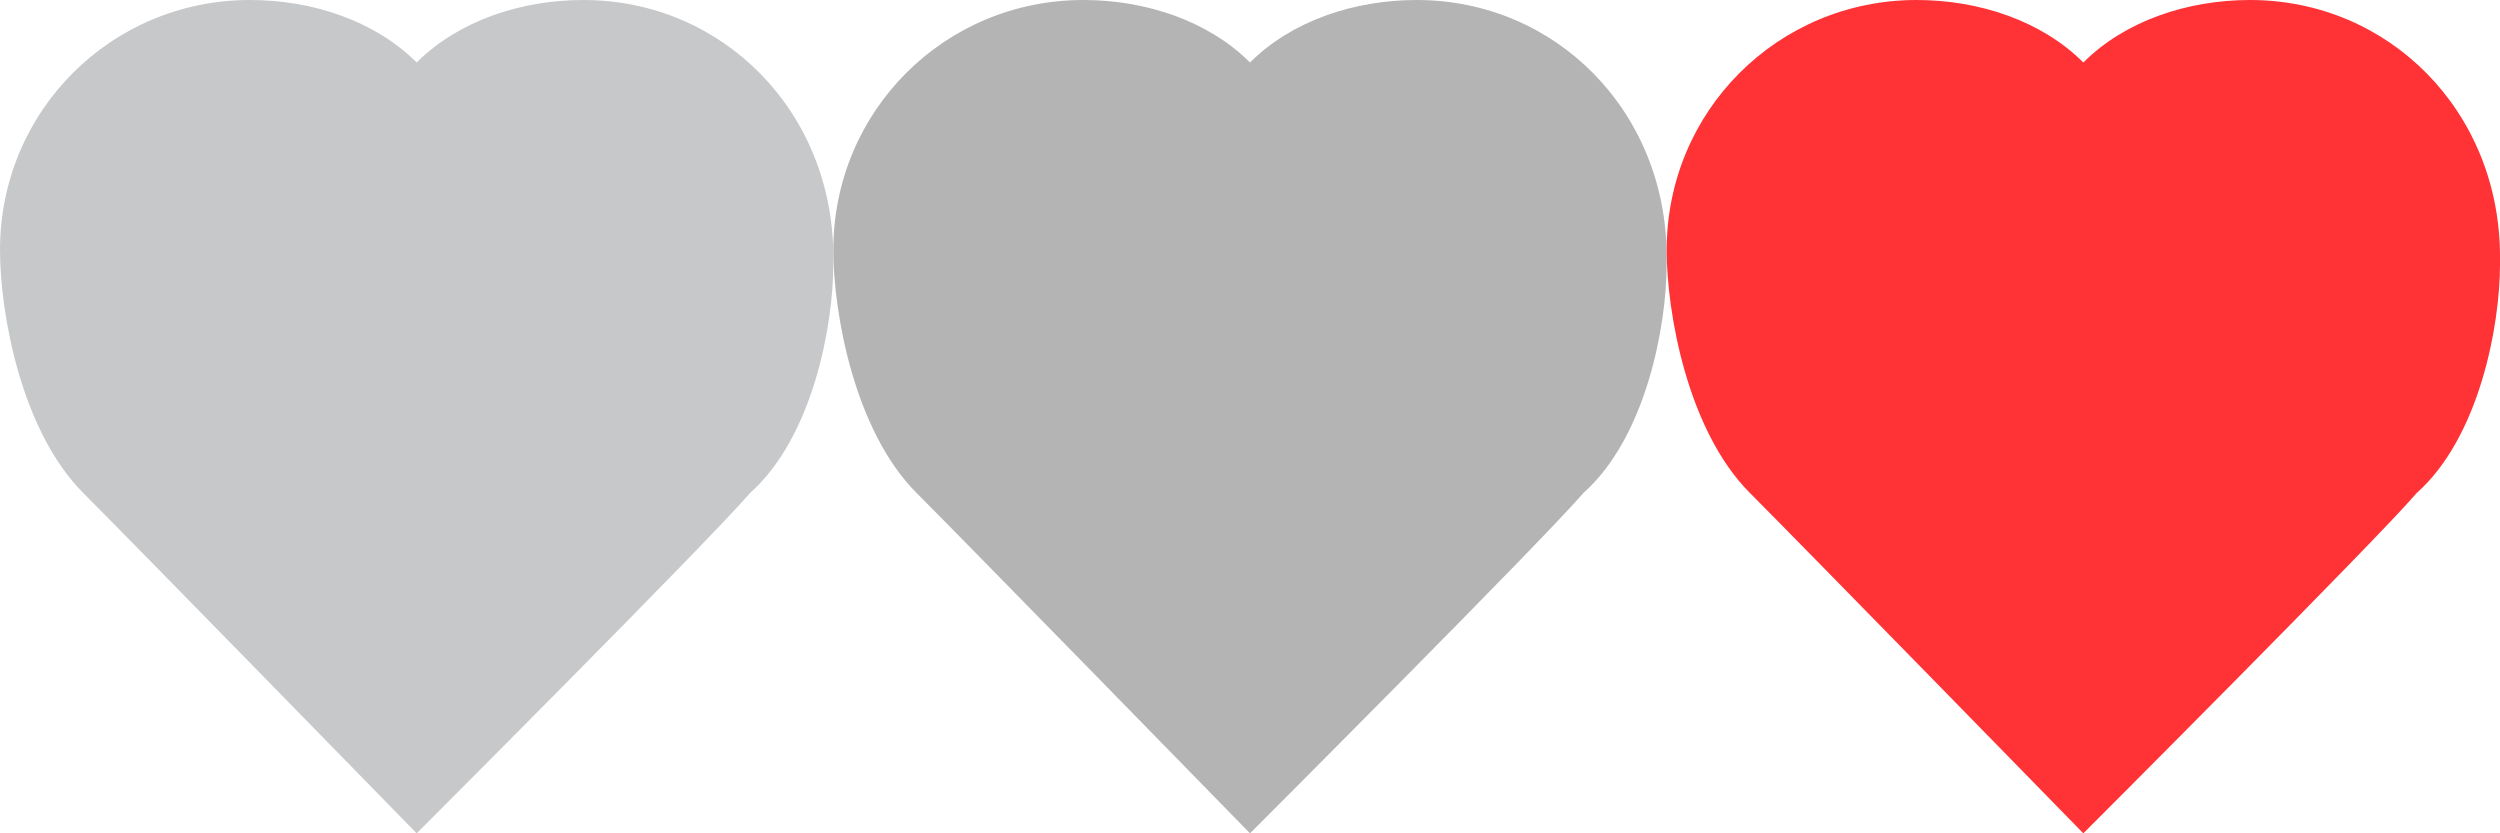 <?xml version="1.0" encoding="utf-8"?>
<!-- Generator: Adobe Illustrator 20.1.0, SVG Export Plug-In . SVG Version: 6.00 Build 0)  -->
<svg version="1.1" id="Layer_1" xmlns="http://www.w3.org/2000/svg" xmlns:xlink="http://www.w3.org/1999/xlink" x="0px" y="0px"
	 viewBox="0 0 36 12" style="enable-background:new 0 0 36 12;" xml:space="preserve">
<style type="text/css">
	.st0{fill:#C7C8CA;}
	.st1{fill:#B4B4B4;}
	.st2{fill:#FF3236;}
</style>
<path class="st0" d="M8.4,0C7.5,0,6.6,0.3,6,0.9C5.4,0.3,4.5,0,3.6,0C1.6,0,0,1.6,0,3.6c0,0.9,0.3,2.6,1.2,3.5C1.9,7.8,6,12,6,12
	s4.2-4.2,4.8-4.9C11.7,6.3,12,4.7,12,3.8V3.7C12,1.6,10.4,0,8.4,0z"/>
<path class="st1" d="M20.4,0c-0.9,0-1.8,0.3-2.4,0.9C17.4,0.3,16.5,0,15.6,0c-2,0-3.6,1.6-3.6,3.6c0,0.9,0.3,2.6,1.2,3.5
	C13.9,7.8,18,12,18,12s4.2-4.2,4.8-4.9C23.7,6.3,24,4.7,24,3.8V3.7C24,1.6,22.4,0,20.4,0z"/>
<path class="st2" d="M32.4,0c-0.9,0-1.8,0.3-2.4,0.9C29.4,0.3,28.5,0,27.6,0c-2,0-3.6,1.6-3.6,3.6c0,0.9,0.3,2.6,1.2,3.5
	C25.9,7.8,30,12,30,12s4.2-4.2,4.8-4.9C35.7,6.3,36,4.7,36,3.8V3.7C36,1.6,34.4,0,32.4,0z"/>
</svg>
